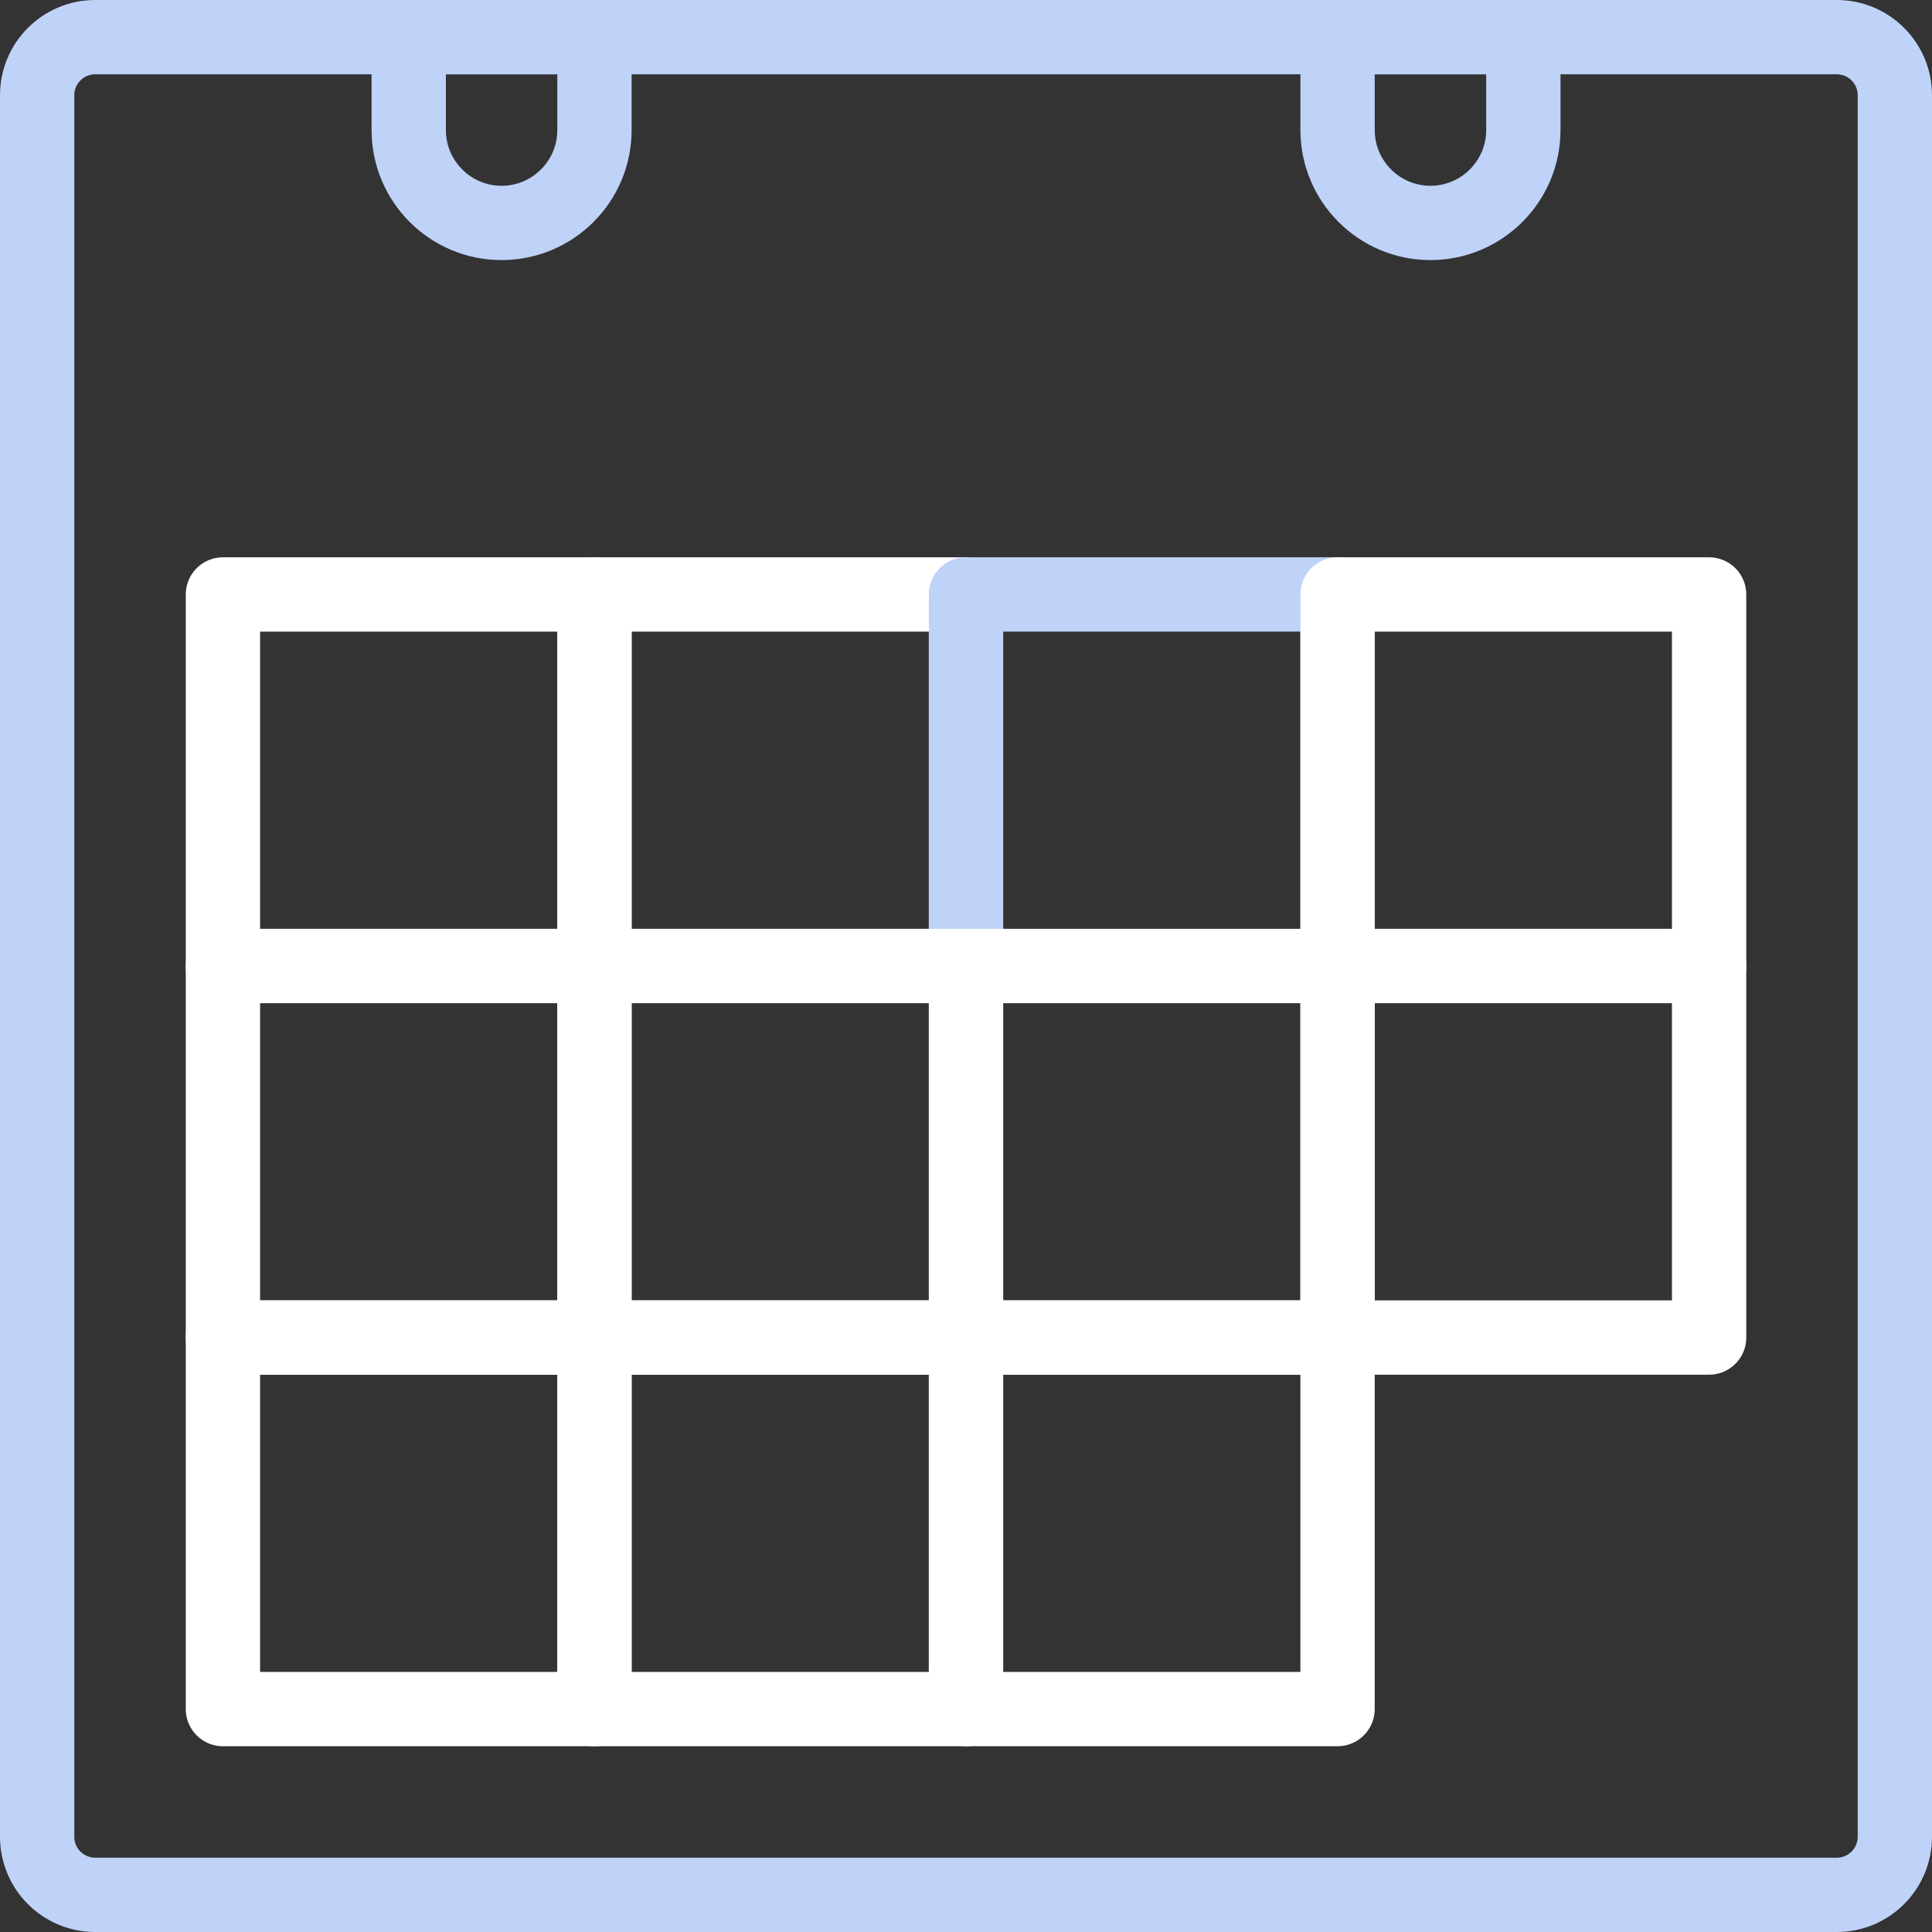 <svg width="52" height="52" viewBox="0 0 52 52" fill="none" xmlns="http://www.w3.org/2000/svg">
<rect x="0" y="0" width="52" height="52" fill="#333333" stroke="none"/>
<path d="M49.438 1H2.562C1.7 1 1 1.7 1 2.562V49.438C1 50.3 1.7 51 2.562 51H49.438C50.3 51 51 50.3 51 49.438V2.562C51 1.7 50.3 1 49.438 1Z" stroke="#BFD2F8" stroke-width="2" stroke-linecap="round" stroke-linejoin="round"/>
<path d="M16 16H6V26H16V16Z" stroke="white" stroke-width="2" stroke-linecap="round" stroke-linejoin="round"/>
<path d="M26 16H15.999V26H26V16Z" stroke="white" stroke-width="2" stroke-linecap="round" stroke-linejoin="round"/>
<path d="M36 16H26V26H36V16Z" stroke="#BFD2F8" stroke-width="2" stroke-linecap="round" stroke-linejoin="round"/>
<path d="M46.001 16H36.001V26H46.001V16Z" stroke="white" stroke-width="2" stroke-linecap="round" stroke-linejoin="round"/>
<path d="M46.001 26H36.001V36H46.001V26Z" stroke="white" stroke-width="2" stroke-linecap="round" stroke-linejoin="round"/>
<path d="M36 26H26V36H36V26Z" stroke="white" stroke-width="2" stroke-linecap="round" stroke-linejoin="round"/>
<path d="M26 26H15.999V36H26V26Z" stroke="white" stroke-width="2" stroke-linecap="round" stroke-linejoin="round"/>
<path d="M16 26H6V36H16V26Z" stroke="white" stroke-width="2" stroke-linecap="round" stroke-linejoin="round"/>
<path d="M16 36H6V46H16V36Z" stroke="white" stroke-width="2" stroke-linecap="round" stroke-linejoin="round"/>
<path d="M26 36H15.999V46H26V36Z" stroke="white" stroke-width="2" stroke-linecap="round" stroke-linejoin="round"/>
<path d="M36 36H26V46H36V36Z" stroke="white" stroke-width="2" stroke-linecap="round" stroke-linejoin="round"/>
<path fill-rule="evenodd" clip-rule="evenodd" d="M11.001 1H16V3.5C16 4.881 14.878 6 13.501 6C12.12 6 11.001 4.878 11.001 3.5V1Z" stroke="#BFD2F8" stroke-width="2" stroke-linecap="round" stroke-linejoin="round"/>
<path fill-rule="evenodd" clip-rule="evenodd" d="M36.001 1H41.001V3.5C41.001 4.881 39.878 6 38.501 6C37.12 6 36.001 4.878 36.001 3.5V1Z" stroke="#BFD2F8" stroke-width="2" stroke-linecap="round" stroke-linejoin="round"/>
</svg>
